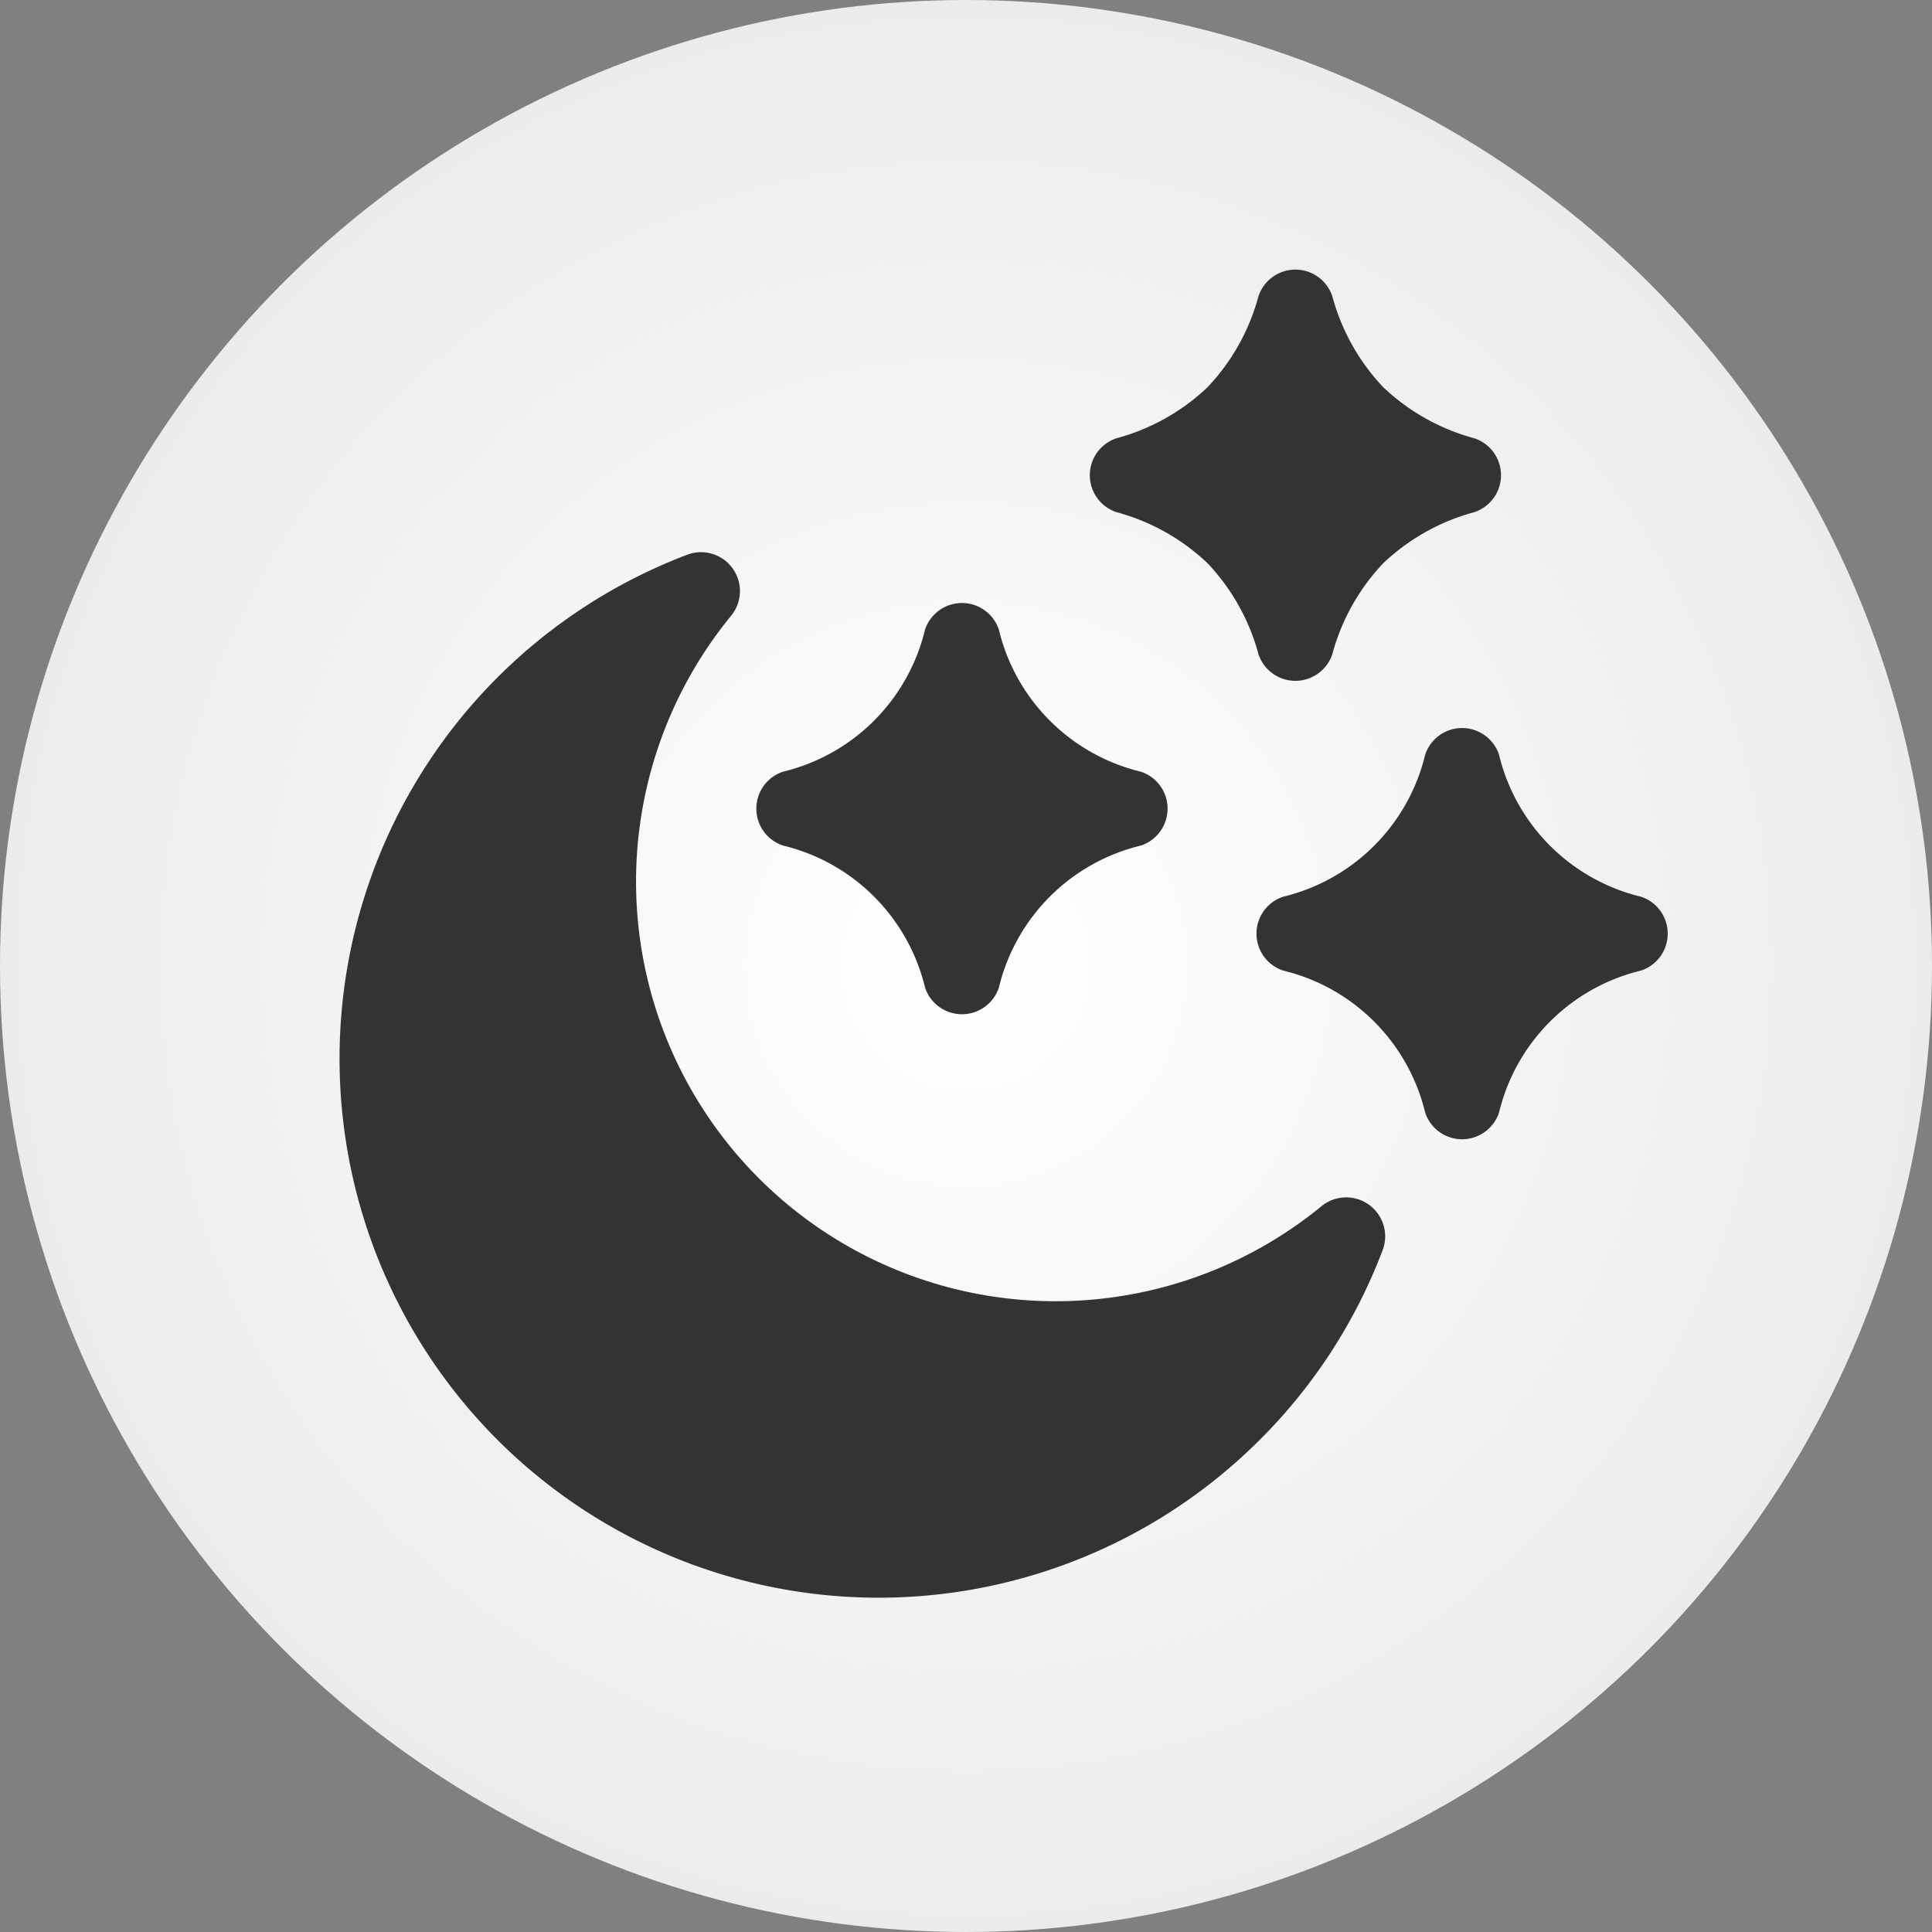 <svg xmlns="http://www.w3.org/2000/svg" xmlns:xlink="http://www.w3.org/1999/xlink" width="162" height="162" viewBox="0 0 162 162"><rect x="0" y="0" width="162" height="162" fill="#808080" stroke="none"/><defs><radialGradient id="a" cx="0.5" cy="0.5" r="0.5" gradientUnits="objectBoundingBox"><stop offset="0" stop-color="#fff"/><stop offset="1" stop-color="#ebebeb"/></radialGradient></defs><g transform="translate(-674 -489)"><circle cx="81" cy="81" r="81" transform="translate(674 489)" fill="url(#a)"/><g transform="translate(702.479 511.608)"><path d="M86.3,163.649a3.262,3.262,0,0,0-3.974.13A35.179,35.179,0,0,1,32.821,114.27a3.262,3.262,0,0,0-3.676-5.122,45.2,45.2,0,1,0,48.012,74.213,44.819,44.819,0,0,0,10.3-15.905A3.262,3.262,0,0,0,86.3,163.649Z" transform="translate(0.001 -85.243)" fill="#333"/><path d="M162.9,148.869a16.131,16.131,0,0,1,11.91,11.91,3.262,3.262,0,0,0,6.192,0,16.131,16.131,0,0,1,11.91-11.91,3.262,3.262,0,0,0,0-6.192A16.131,16.131,0,0,1,181,130.767a3.262,3.262,0,0,0-6.192,0,16.131,16.131,0,0,1-11.91,11.91,3.262,3.262,0,0,0,0,6.192Z" transform="translate(-125.723 -100.577)" fill="#333"/><path d="M291.436,20.336a17.817,17.817,0,0,1,7.633,4.277,17.812,17.812,0,0,1,4.277,7.633,3.262,3.262,0,0,0,6.192,0,17.815,17.815,0,0,1,4.277-7.633,17.815,17.815,0,0,1,7.633-4.277,3.262,3.262,0,0,0,0-6.192,17.816,17.816,0,0,1-7.633-4.277,17.812,17.812,0,0,1-4.277-7.633,3.262,3.262,0,0,0-6.192,0,17.814,17.814,0,0,1-4.277,7.633,17.815,17.815,0,0,1-7.633,4.277,3.263,3.263,0,0,0,0,6.192Z" transform="translate(-226.301 0)" fill="#333"/><path d="M385.714,190.878a16.13,16.13,0,0,1-11.91-11.91,3.262,3.262,0,0,0-6.192,0,16.131,16.131,0,0,1-11.91,11.91,3.262,3.262,0,0,0,0,6.192,16.131,16.131,0,0,1,11.91,11.91,3.262,3.262,0,0,0,6.192,0,16.131,16.131,0,0,1,11.91-11.91,3.262,3.262,0,0,0,0-6.192Z" transform="translate(-276.589 -138.295)" fill="#333"/></g></g></svg>